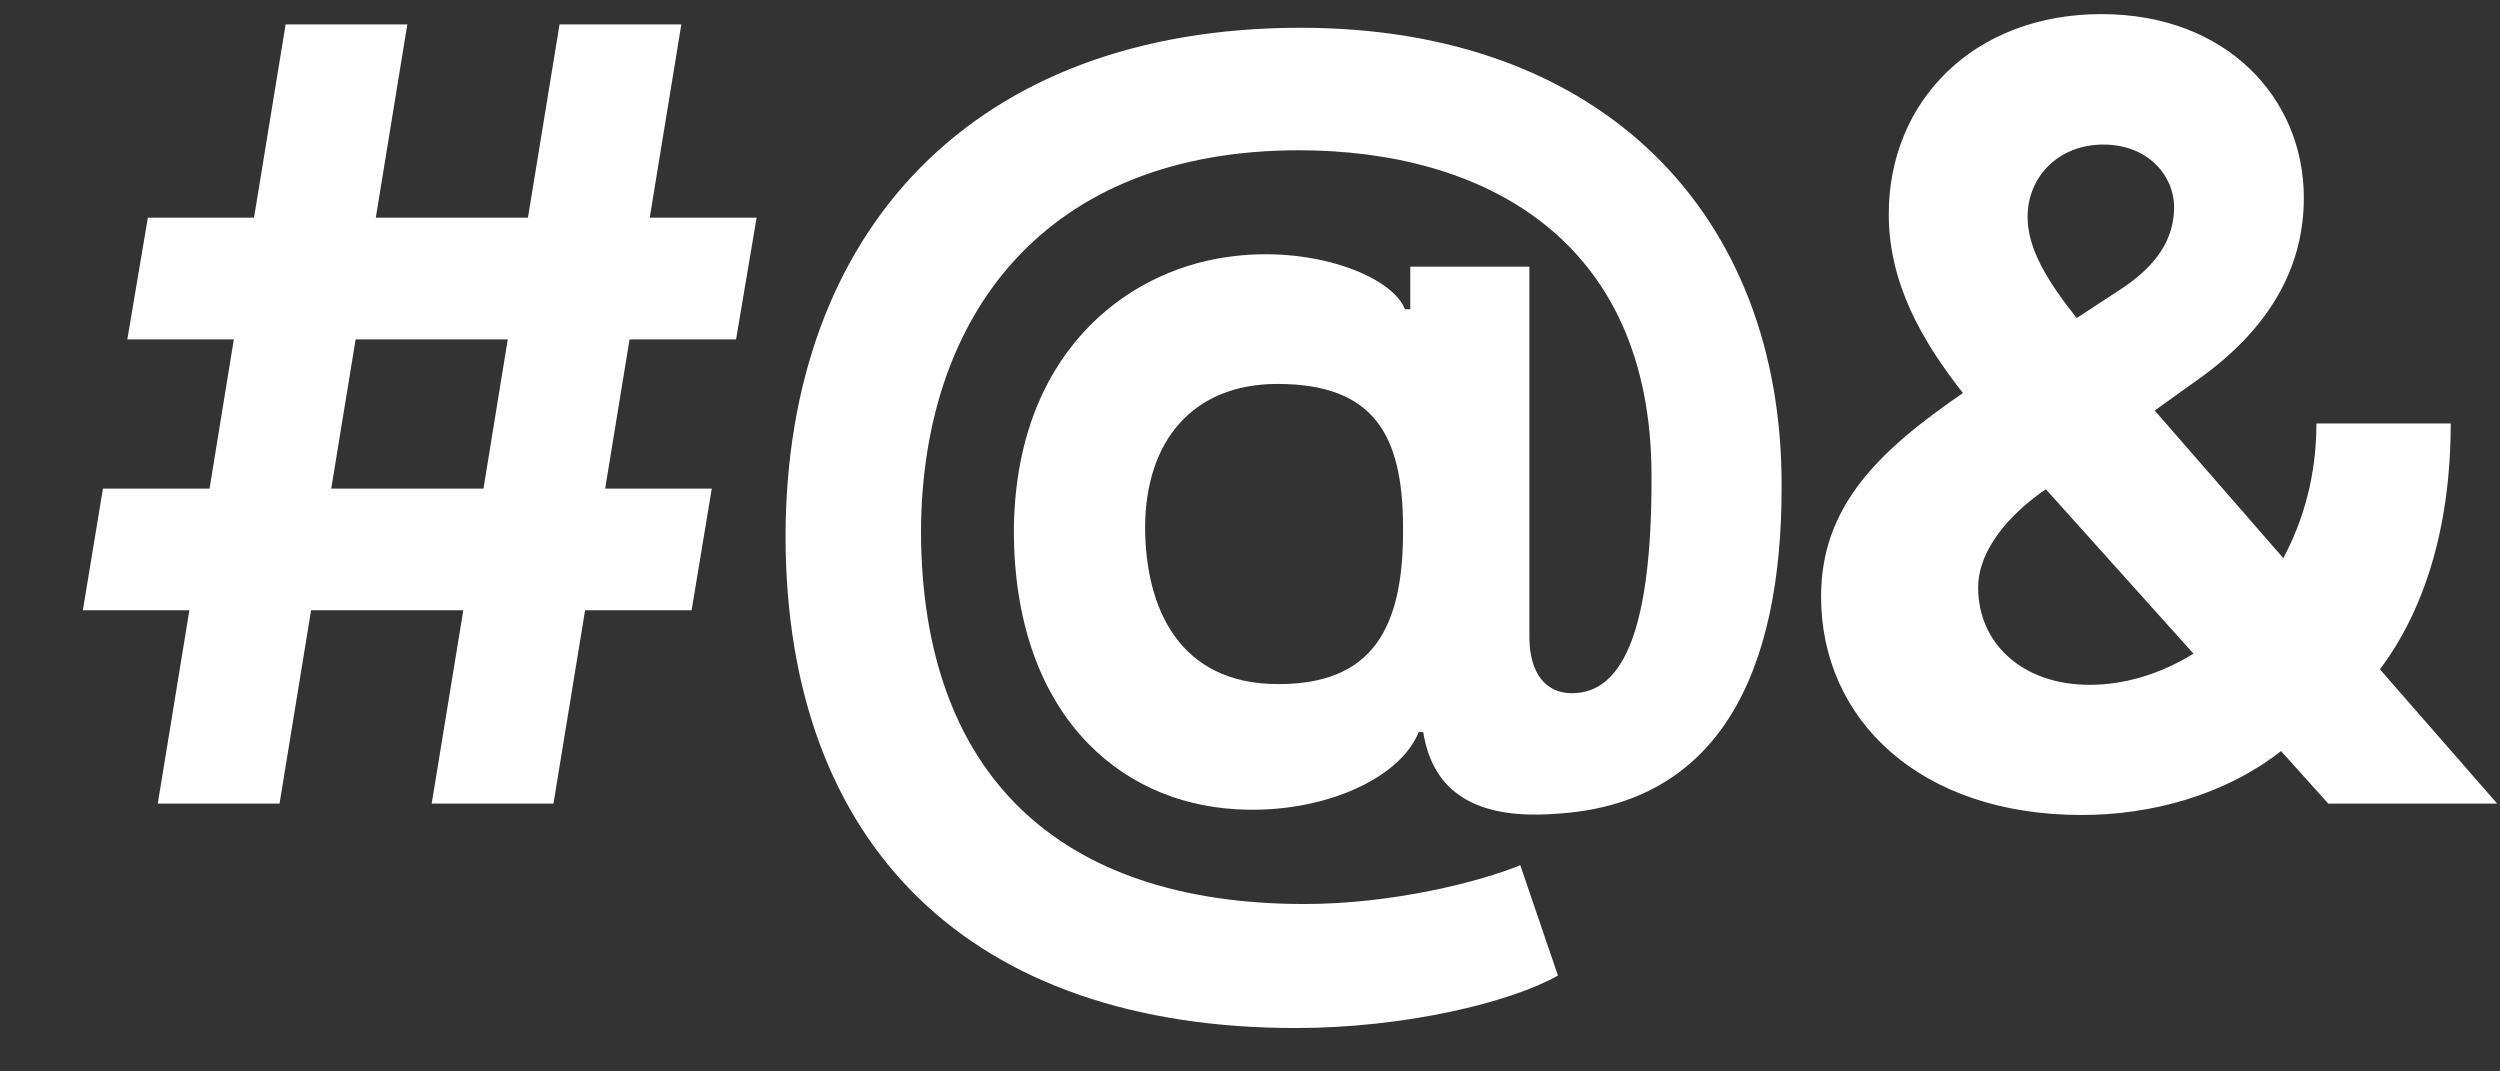 <svg width="28" height="12" viewBox="0 0 28 12" fill="none" xmlns="http://www.w3.org/2000/svg">
<rect x="0" y="0" width="28" height="12" fill="#333333" stroke="none"/>
<path d="M4.835 9H6.199L6.553 6.835H7.746L7.972 5.472H6.778L7.051 3.801H8.244L8.474 2.438H7.277L7.631 0.273H6.267L5.913 2.438H4.209L4.562 0.273H3.199L2.845 2.438H1.656L1.426 3.801H2.619L2.347 5.472H1.153L0.928 6.835H2.121L1.767 9H3.131L3.484 6.835H5.189L4.835 9ZM3.71 5.472L3.983 3.801H5.687L5.415 5.472H3.71ZM14.513 11.514C15.727 11.514 16.916 11.229 17.449 10.926L17.027 9.69C16.571 9.878 15.591 10.125 14.611 10.125C11.832 10.125 10.324 8.651 10.315 5.957C10.324 3.52 11.713 1.683 14.547 1.683C16.597 1.683 18.501 2.663 18.497 5.339C18.501 7.006 18.195 7.764 17.607 7.764C17.312 7.764 17.134 7.543 17.129 7.146V2.987H15.795V3.464H15.736C15.591 3.089 14.688 2.736 13.729 2.881C12.591 3.047 11.364 3.98 11.355 5.957C11.364 7.964 12.506 8.991 13.852 9.064C14.82 9.119 15.689 8.714 15.889 8.199H15.94C16.034 8.787 16.426 9.188 17.415 9.115C19.256 9.013 19.959 7.53 19.954 5.438C19.959 2.408 17.956 0.311 14.568 0.311C10.903 0.311 8.803 2.582 8.798 6.009C8.803 9.49 10.886 11.514 14.513 11.514ZM14.317 7.662C13.204 7.662 12.829 6.81 12.825 5.906C12.829 4.935 13.362 4.3 14.308 4.3C15.386 4.3 15.71 4.871 15.714 5.893C15.727 7.053 15.361 7.662 14.317 7.662ZM23.315 9.128C24.077 9.128 24.904 8.915 25.548 8.412L26.076 9H27.968L26.655 7.496C27.141 6.852 27.448 5.928 27.448 4.743H25.944C25.944 5.314 25.803 5.821 25.573 6.251L24.133 4.598L24.644 4.232C25.377 3.703 25.803 3.038 25.803 2.216C25.803 1.099 24.938 0.158 23.536 0.158C22.104 0.158 21.154 1.134 21.154 2.399C21.154 3.175 21.529 3.822 21.985 4.402C21.035 5.054 20.396 5.672 20.396 6.682C20.396 8.058 21.499 9.128 23.315 9.128ZM24.567 7.321C24.201 7.547 23.8 7.67 23.404 7.67C22.646 7.67 22.155 7.202 22.155 6.58C22.155 6.247 22.381 5.864 22.863 5.514L22.914 5.48L24.567 7.321ZM23.259 3.562C22.935 3.153 22.709 2.791 22.709 2.429C22.709 1.99 23.042 1.624 23.549 1.619C24.06 1.615 24.35 1.973 24.35 2.318C24.35 2.685 24.15 2.987 23.715 3.264L23.259 3.562Z" fill="white"/>
</svg>
